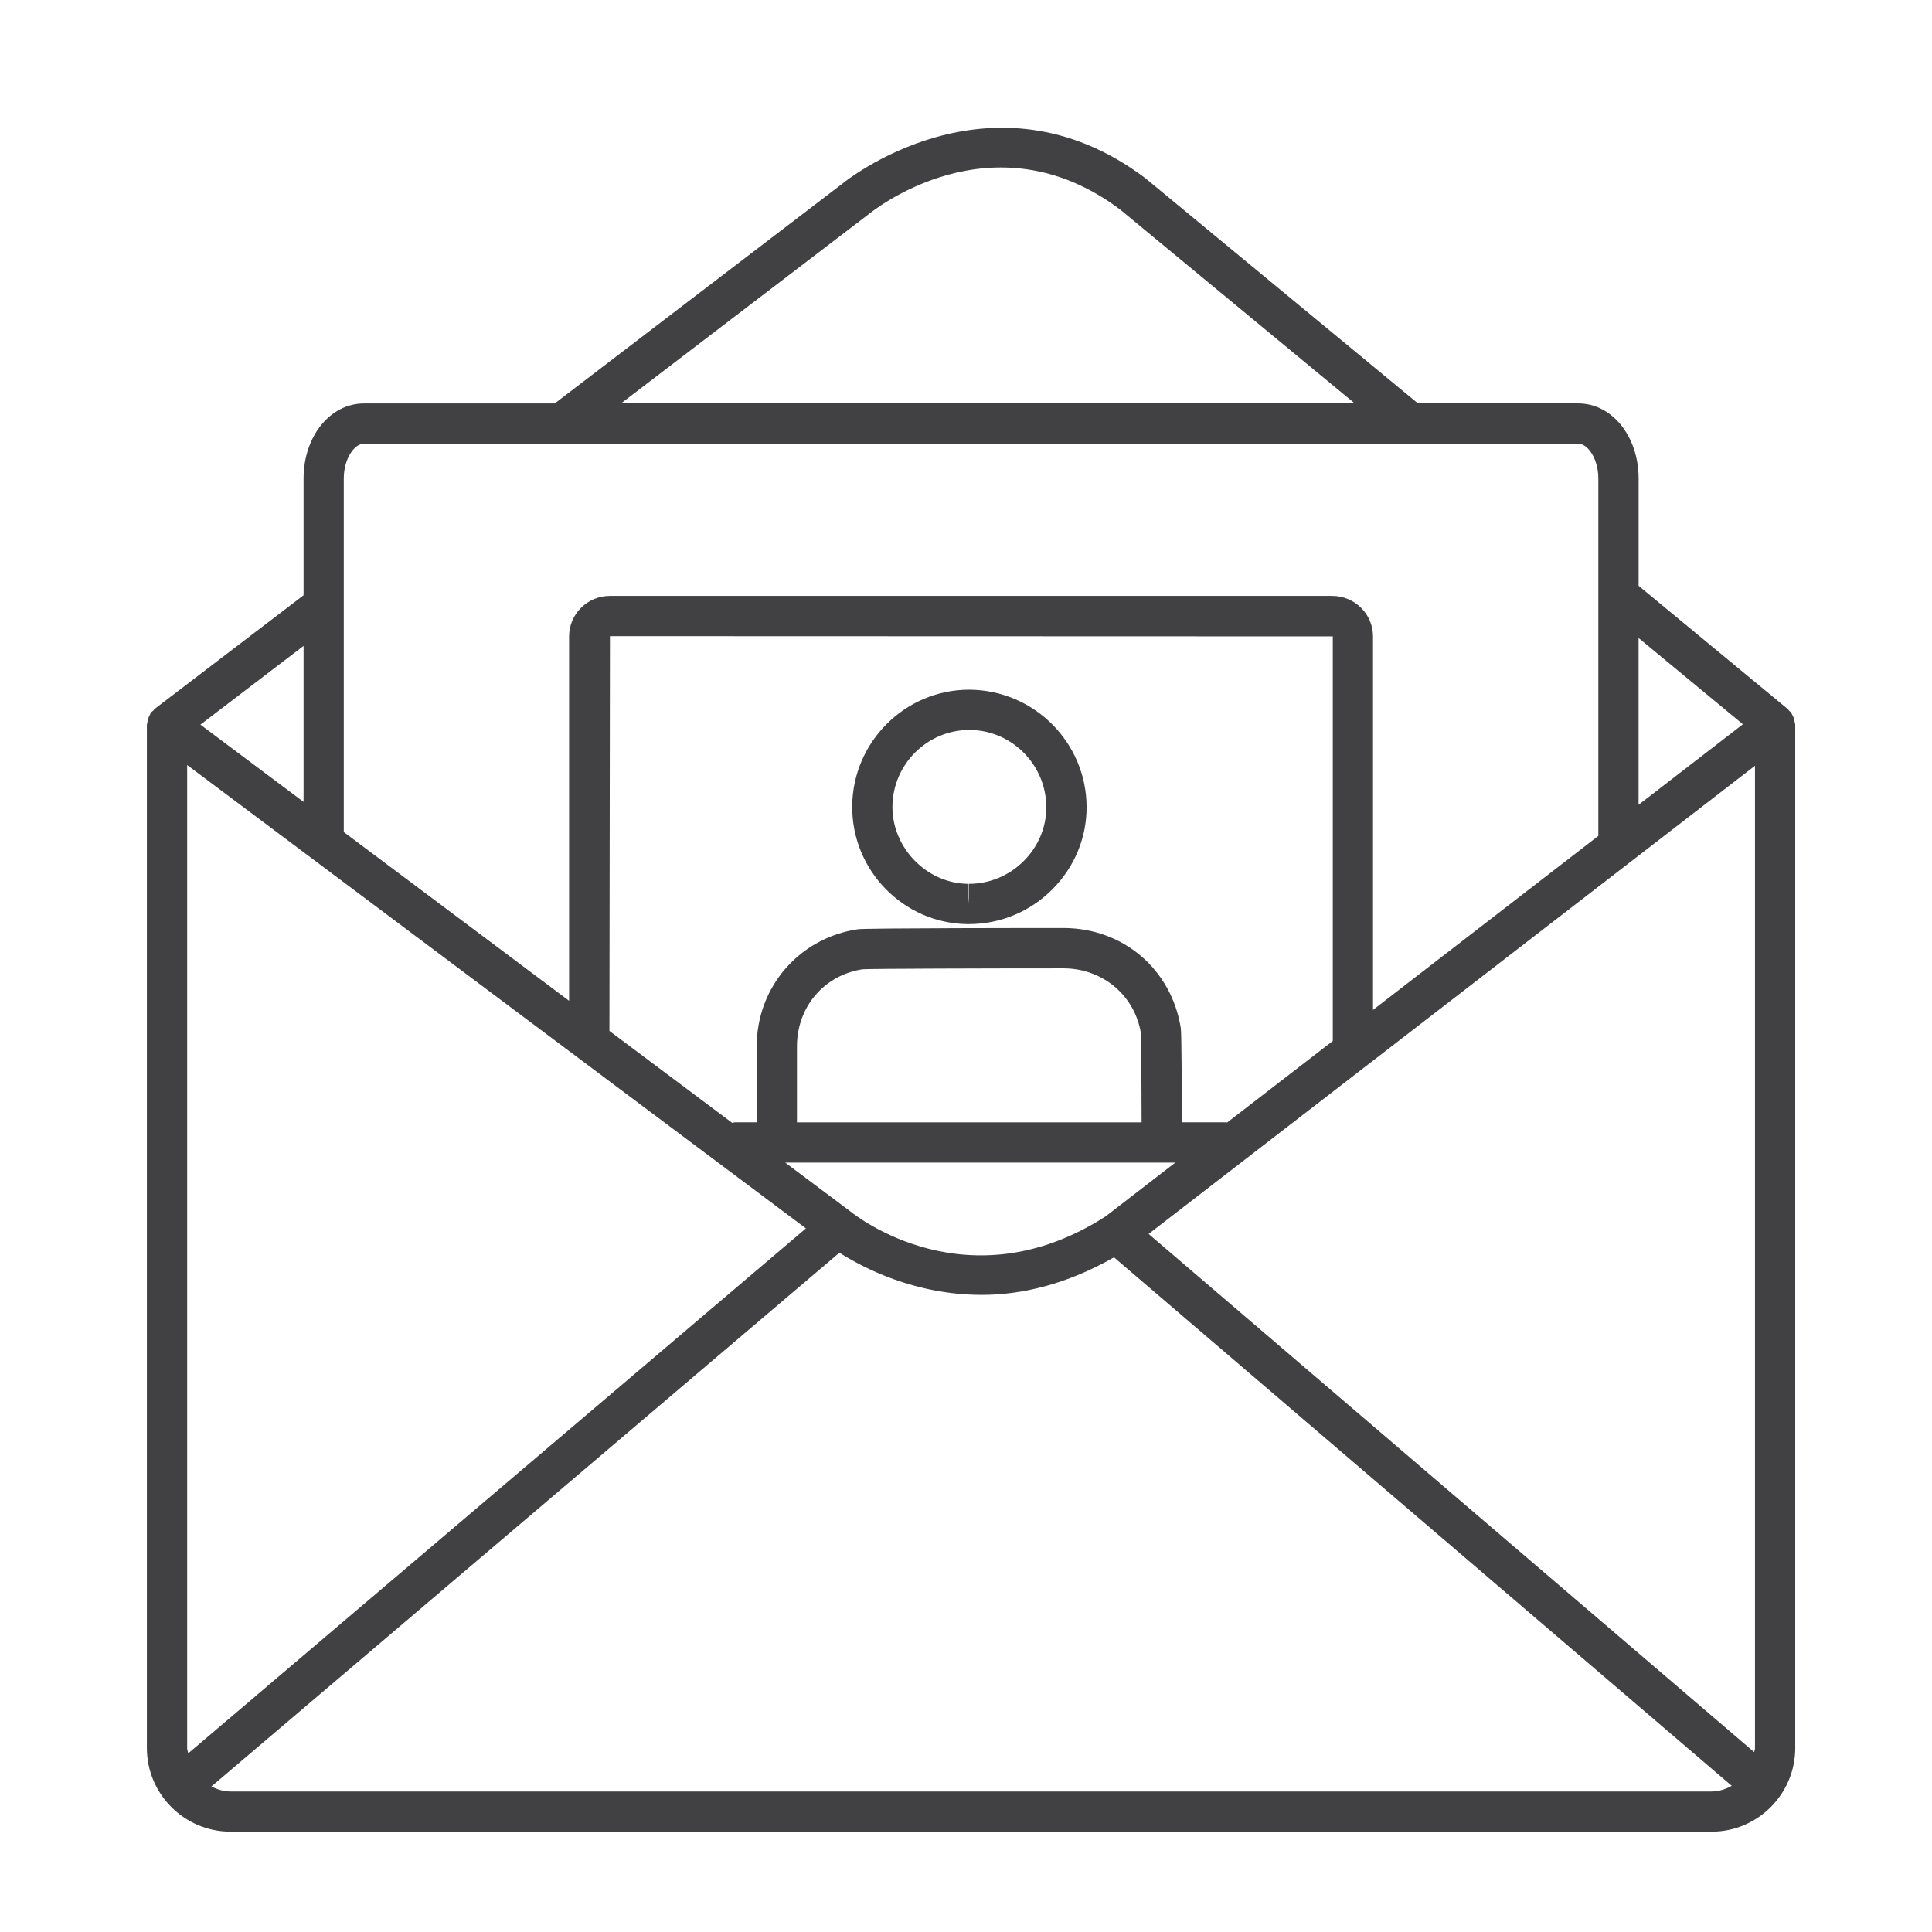 <?xml version="1.0" encoding="utf-8"?>
<!-- Generator: Adobe Illustrator 16.0.0, SVG Export Plug-In . SVG Version: 6.00 Build 0)  -->
<!DOCTYPE svg PUBLIC "-//W3C//DTD SVG 1.1//EN" "http://www.w3.org/Graphics/SVG/1.1/DTD/svg11.dtd">
<svg version="1.1" id="Layer_1" xmlns="http://www.w3.org/2000/svg" xmlns:xlink="http://www.w3.org/1999/xlink" x="0px" y="0px"
	 width="48px" height="48px" viewBox="0 0 48 48" enable-background="new 0 0 48 48" xml:space="preserve">
<g>
	<path fill="#414042" d="M44.591,17.956c-0.004-0.041-0.012-0.081-0.026-0.12c-0.011-0.029-0.024-0.054-0.04-0.081
		c-0.011-0.017-0.014-0.037-0.026-0.053c-0.013-0.017-0.031-0.025-0.046-0.04c-0.012-0.012-0.018-0.029-0.031-0.041l-3.711-3.067
		v-2.665c0-1.047-0.659-1.866-1.5-1.866h-3.982L28.45,4.422c-3.836-2.881-7.508,0.127-7.526,0.145l-7.142,5.457h-4.74
		c-0.841,0-1.5,0.819-1.5,1.866v2.899L3.846,17.61c-0.016,0.012-0.022,0.031-0.037,0.044c-0.02,0.019-0.043,0.031-0.06,0.053
		c-0.011,0.014-0.013,0.032-0.022,0.046c-0.015,0.025-0.026,0.05-0.037,0.077c-0.016,0.042-0.026,0.084-0.03,0.129
		c-0.002,0.017-0.011,0.031-0.011,0.047v25.423c0,1.146,0.934,2.078,2.08,2.078h36.795c1.146,0,2.078-0.933,2.078-2.078V18.007
		C44.603,17.989,44.593,17.974,44.591,17.956z M43.603,43.431c0,0.035-0.017,0.065-0.021,0.1L28.537,30.657l15.065-11.632V43.431z
		 M4.676,43.562c-0.005-0.045-0.026-0.084-0.026-0.131V19.007l15.373,11.512L4.676,43.562z M33.112,25.863l-2.624,2.025
		c-0.008,0-0.014-0.004-0.021-0.004h-1.104c-0.002-0.787-0.007-2.216-0.026-2.34c-0.232-1.462-1.431-2.486-2.915-2.488
		c-0.502,0-4.908,0.001-5.104,0.03c-1.459,0.213-2.518,1.437-2.518,2.91v1.888h-0.541c-0.024,0-0.044,0.011-0.067,0.014
		l-3.051-2.285l0.013-9.808l17.959,0.006V25.863z M28.363,27.885H19.8v-1.887c0-0.988,0.684-1.778,1.636-1.917
		c0.215-0.015,3.144-0.023,4.985-0.023c0.981,0.002,1.774,0.678,1.925,1.615C28.355,25.822,28.361,27.144,28.363,27.885z
		 M21.123,30.094l-1.614-1.209h9.354h0.336l-1.725,1.332C24.051,32.422,21.257,30.203,21.123,30.094z M43.302,17.994l-2.592,2.001
		v-4.144L43.302,17.994z M21.548,5.348c0.125-0.104,3.108-2.525,6.283-0.141l5.826,4.815H15.43L21.548,5.348z M9.042,11.023h4.904
		c0.001,0,0.003,0.001,0.004,0.001c0.001,0,0.002-0.001,0.003-0.001H39.21c0.236,0,0.5,0.37,0.5,0.866v8.879l-5.598,4.323v-9.28
		c0-0.555-0.455-1.006-1.014-1.006H15.153c-0.559,0-1.014,0.451-1.014,1.006v9.053l-5.598-4.192v-8.783
		C8.542,11.393,8.806,11.023,9.042,11.023z M7.542,19.923l-2.563-1.919l2.563-1.957V19.923z M5.729,44.509
		c-0.174,0-0.332-0.051-0.478-0.124l15.604-13.262c0.585,0.373,1.869,1.048,3.539,1.048c0.984,0,2.104-0.26,3.283-0.933
		l15.348,13.131c-0.152,0.082-0.317,0.14-0.501,0.14H5.729z"/>
	<path fill="#414042" d="M24.02,22.959c0.002,0,0.046,0,0.049,0c0.782,0,1.52-0.306,2.074-0.861
		c0.551-0.552,0.854-1.278,0.853-2.046c-0.002-1.602-1.305-2.91-2.916-2.917c-1.595,0-2.899,1.302-2.907,2.901
		C21.164,21.623,22.44,22.933,24.02,22.959z M24.088,18.135c1.05,0.005,1.905,0.865,1.907,1.919c0.001,0.5-0.198,0.975-0.561,1.338
		c-0.366,0.366-0.851,0.567-1.366,0.567v0.5l-0.032-0.5c-1.016-0.017-1.869-0.895-1.864-1.917
		C22.178,18.991,23.033,18.135,24.088,18.135z"/>
</g>
</svg>
